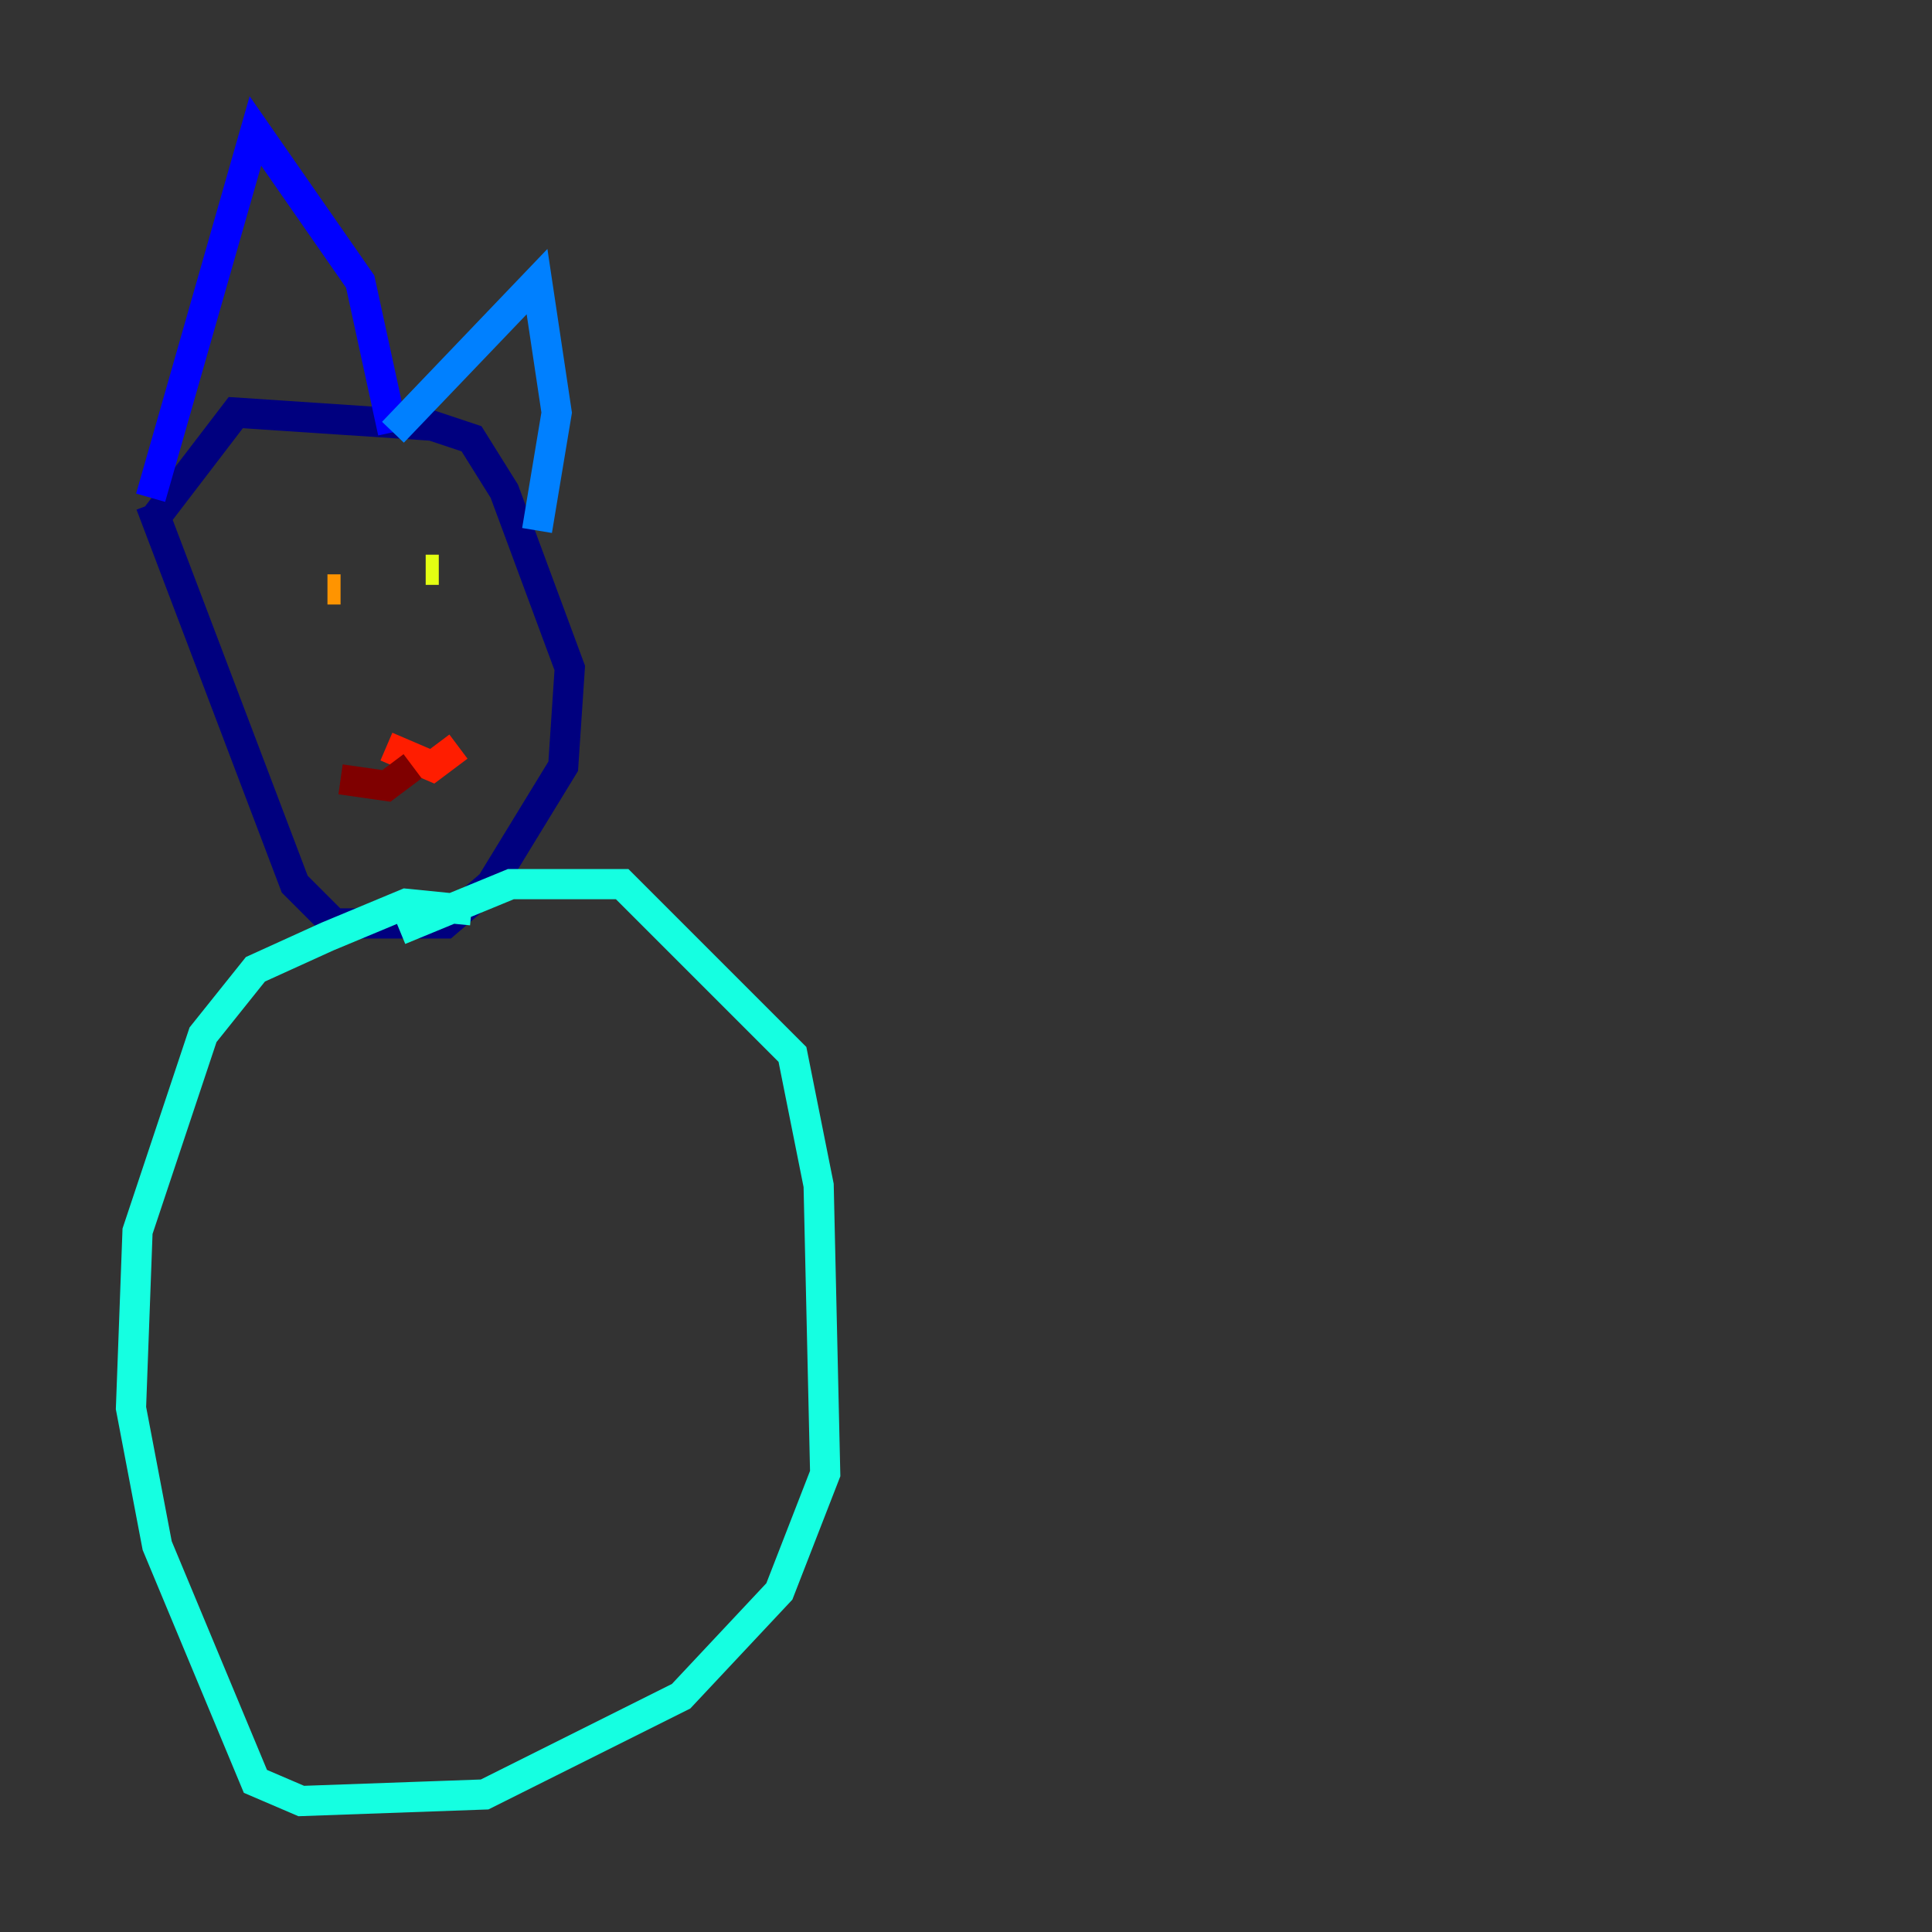 <?xml version="1.0" encoding="utf-8" ?>
<svg baseProfile="tiny" height="128" version="1.2" viewBox="0,0,128,128" width="128" xmlns="http://www.w3.org/2000/svg" xmlns:ev="http://www.w3.org/2001/xml-events" xmlns:xlink="http://www.w3.org/1999/xlink"><rect x="0" y="0" width="128" height="128" fill="#333333" stroke="none"/><defs /><polyline fill="none" points="9.98,34.712 15.62,27.336 28.637,28.203 31.241,29.071 33.41,32.542 37.749,44.258 37.315,50.766 32.542,58.576 29.505,61.18 22.129,61.18 19.525,58.576 9.98,33.41" stroke="#00007f" stroke-width="2" /><polyline fill="none" points="9.98,32.976 16.922,8.678 23.864,18.658 26.034,28.637" stroke="#0000ff" stroke-width="2" /><polyline fill="none" points="26.034,28.637 35.58,18.658 36.881,27.336 35.58,35.146" stroke="#0080ff" stroke-width="2" /><polyline fill="none" points="31.241,60.312 26.902,59.878 21.695,62.047 16.922,64.217 13.451,68.556 9.112,81.573 8.678,93.288 10.414,102.4 16.922,118.02 19.959,119.322 32.108,118.888 45.125,112.38 51.634,105.437 54.671,97.627 54.237,78.536 52.502,69.858 41.22,58.576 33.844,58.576 26.468,61.614" stroke="#15ffe1" stroke-width="2" /><polyline fill="none" points="17.356,39.485 17.356,39.485" stroke="#7cff79" stroke-width="2" /><polyline fill="none" points="29.071,37.749 28.203,37.749" stroke="#e4ff12" stroke-width="2" /><polyline fill="none" points="22.563,39.051 21.695,39.051" stroke="#ff9400" stroke-width="2" /><polyline fill="none" points="25.6,49.464 28.637,50.766 30.373,49.464" stroke="#ff1d00" stroke-width="2" /><polyline fill="none" points="27.336,50.766 25.6,52.068 22.563,51.634" stroke="#7f0000" stroke-width="2" /></svg>